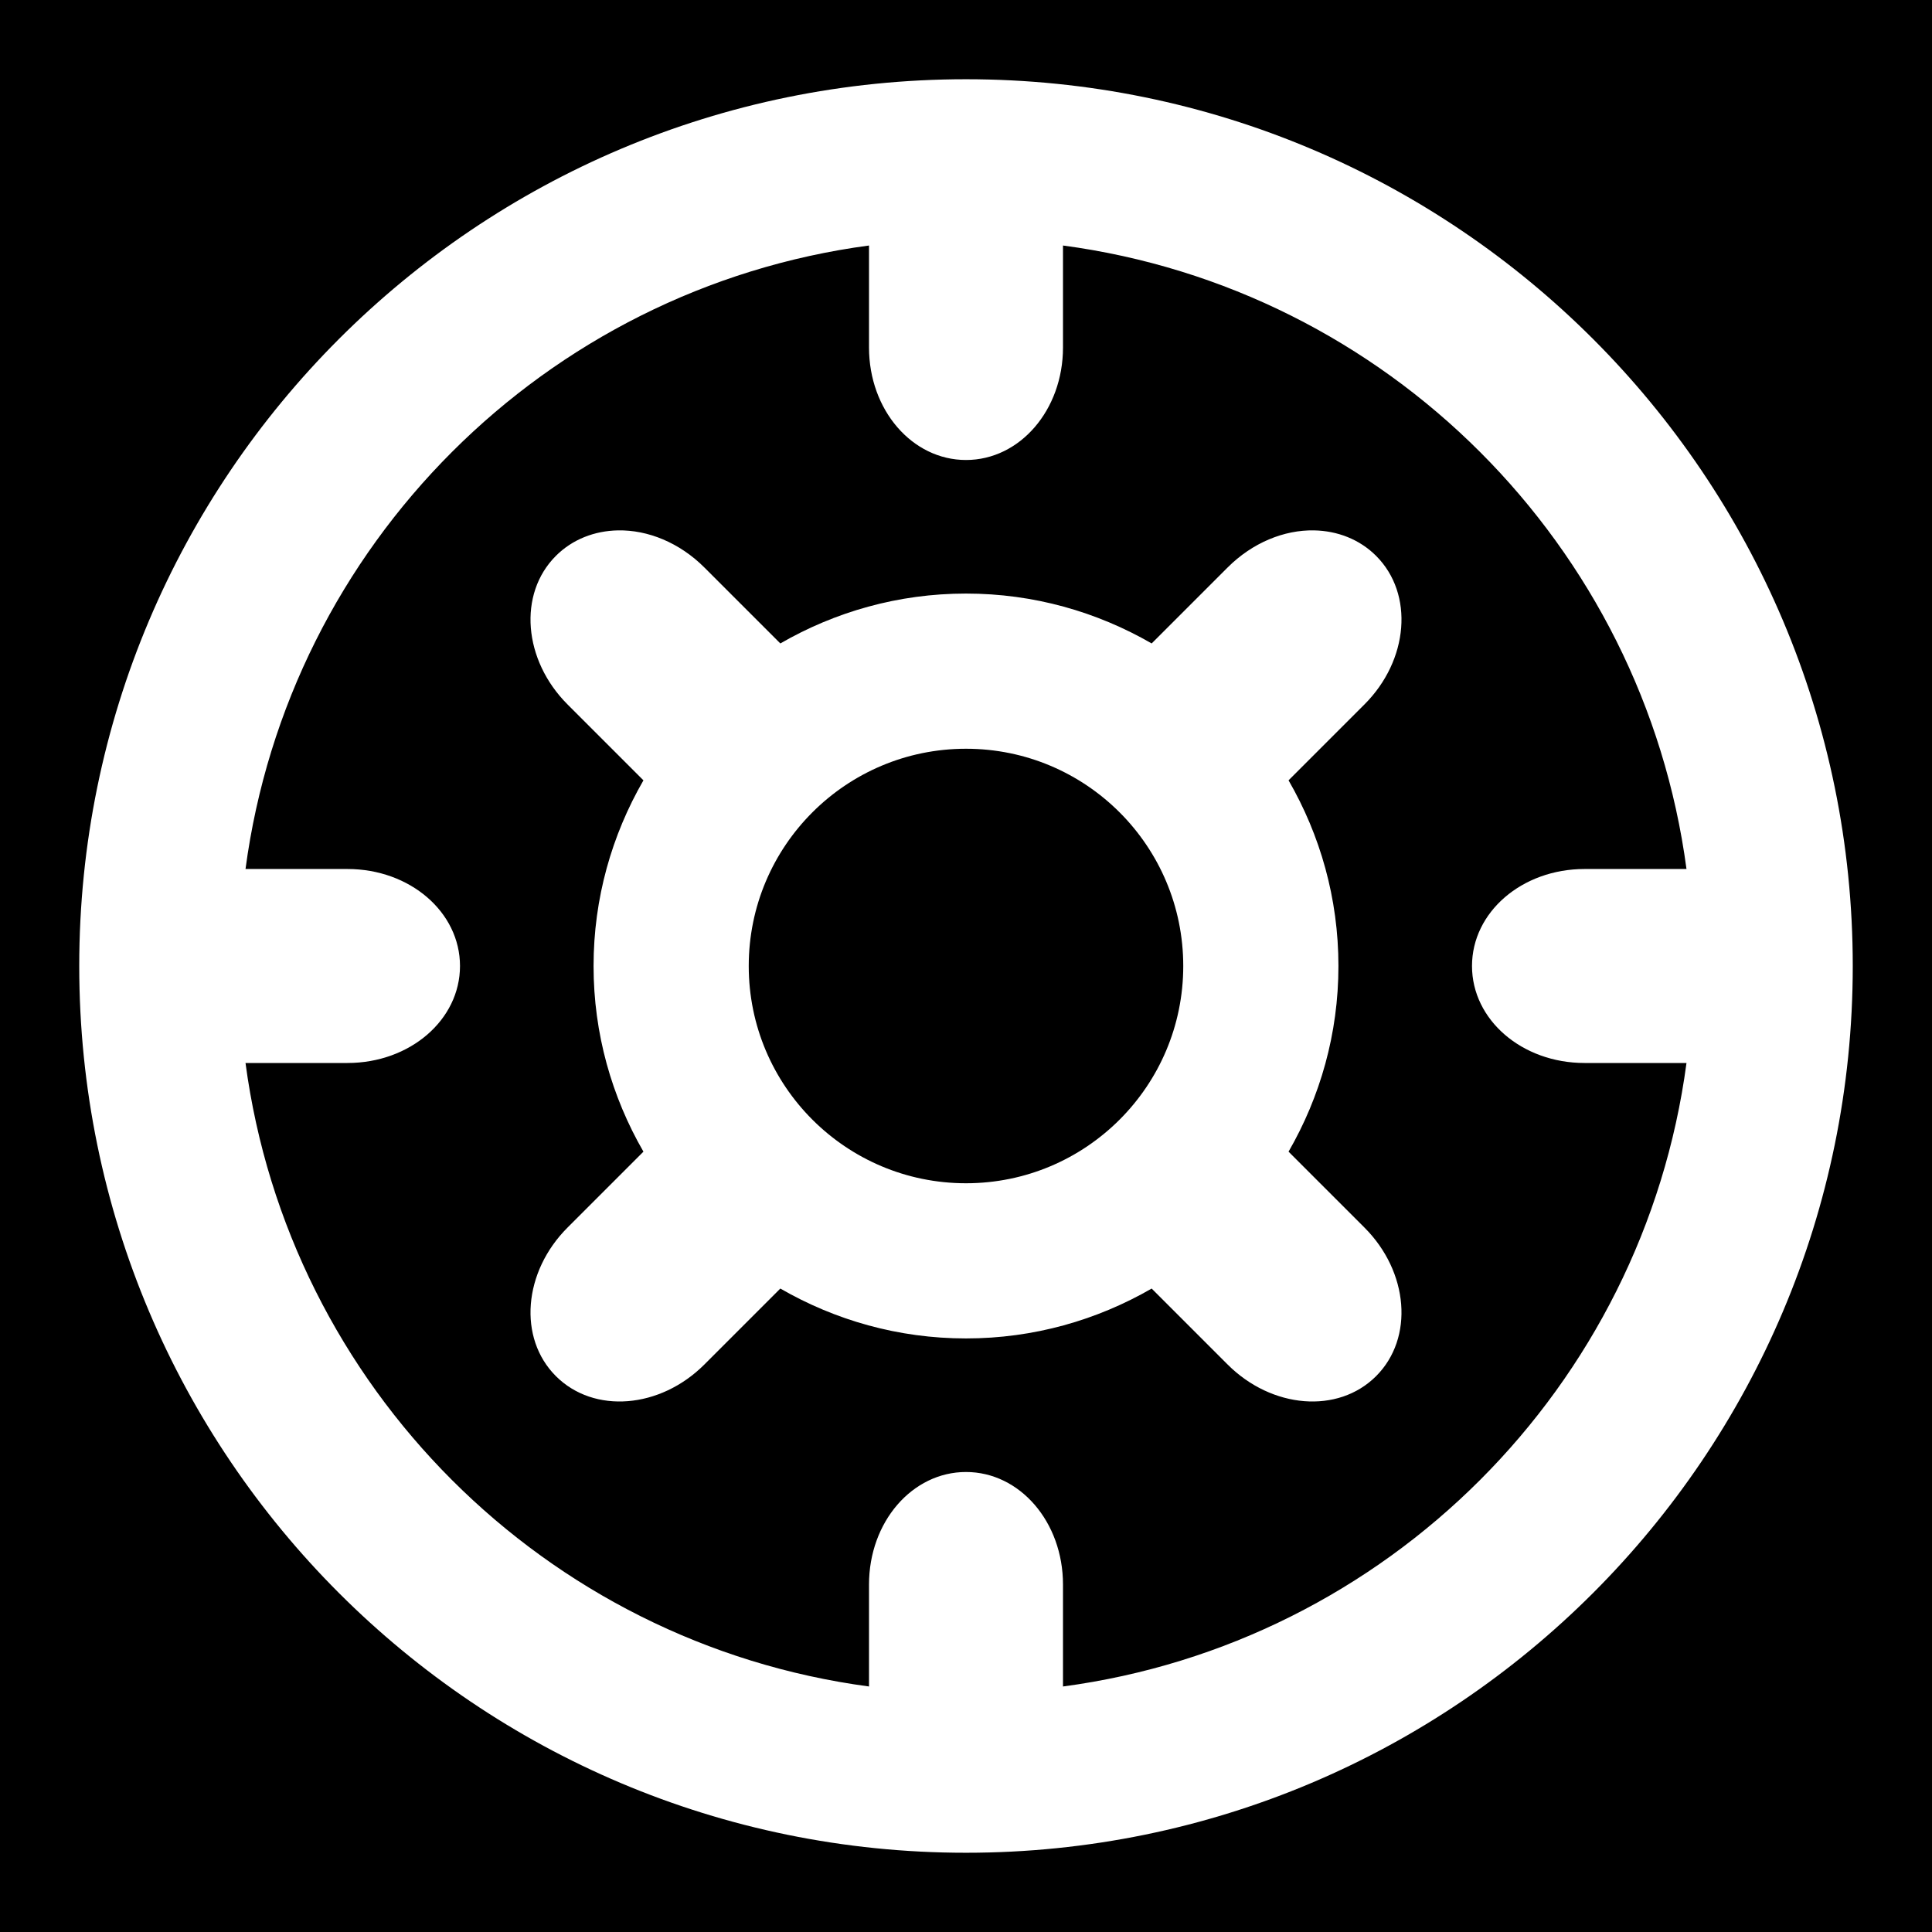 <svg xmlns="http://www.w3.org/2000/svg" viewBox="0 0 512 512" height="1em" width="1em">
  <path d="M0 0h512v512H0z"/>
  <path fill="#fff" d="m256,21c-129.787,0-235,105.213-235,235s105.213,235 235,235 235-105.213 235-235-105.213-235-235-235zm-25.703,44.062v27.025c-7e-05,16.57 11.434,29.816 25.703,29.816s25.703-13.245 25.703-29.816v-27.025c85.858,11.448 153.787,79.376 165.234,165.234h-27.025c-16.57,0-29.816,11.434-29.816,25.703s13.245,25.703 29.816,25.703h27.025c-11.448,85.858-79.376,153.787-165.234,165.234v-27.025c-7e-05-16.57-11.434-29.816-25.703-29.816s-25.703,13.245-25.703,29.816v27.025c-85.858-11.448-153.787-79.376-165.234-165.234h27.025c16.57,0 29.816-11.434 29.816-25.703s-13.245-25.703-29.816-25.703h-27.025c11.448-85.858 79.376-153.787 165.234-165.234zm-66.534,75.494c-6.158.117-12.036,2.342-16.45,6.756-10.09,10.09-8.633,27.645 3.084,39.362l20.122,20.122c-8.369,14.499-13.219,31.259-13.219,49.203s4.85,34.704 13.219,49.203l-20.122,20.122c-11.717,11.717-13.174,29.273-3.084,39.362s27.645,8.633 39.362-3.084l20.122-20.122c14.499,8.369 31.259,13.219 49.203,13.219s34.704-4.85 49.203-13.219l20.122,20.122c11.717,11.717 29.273,13.174 39.362,3.084s8.633-27.645-3.084-39.362l-20.122-20.122c8.369-14.499 13.219-31.259 13.219-49.203s-4.85-34.704-13.219-49.203l20.122-20.122c11.717-11.717 13.174-29.273 3.084-39.362-4.414-4.414-10.292-6.639-16.45-6.756-7.917-.151-16.322,3.25-22.912,9.841l-20.122,20.122c-14.499-8.369-31.259-13.219-49.203-13.219s-34.704,4.85-49.203,13.219l-20.122-20.122c-6.591-6.591-14.995-9.992-22.913-9.841zm92.237,57.869c31.798,0 57.575,25.777 57.575,57.575s-25.777,57.575-57.575,57.575-57.575-25.777-57.575-57.575 25.777-57.575 57.575-57.575z"/>
</svg>
